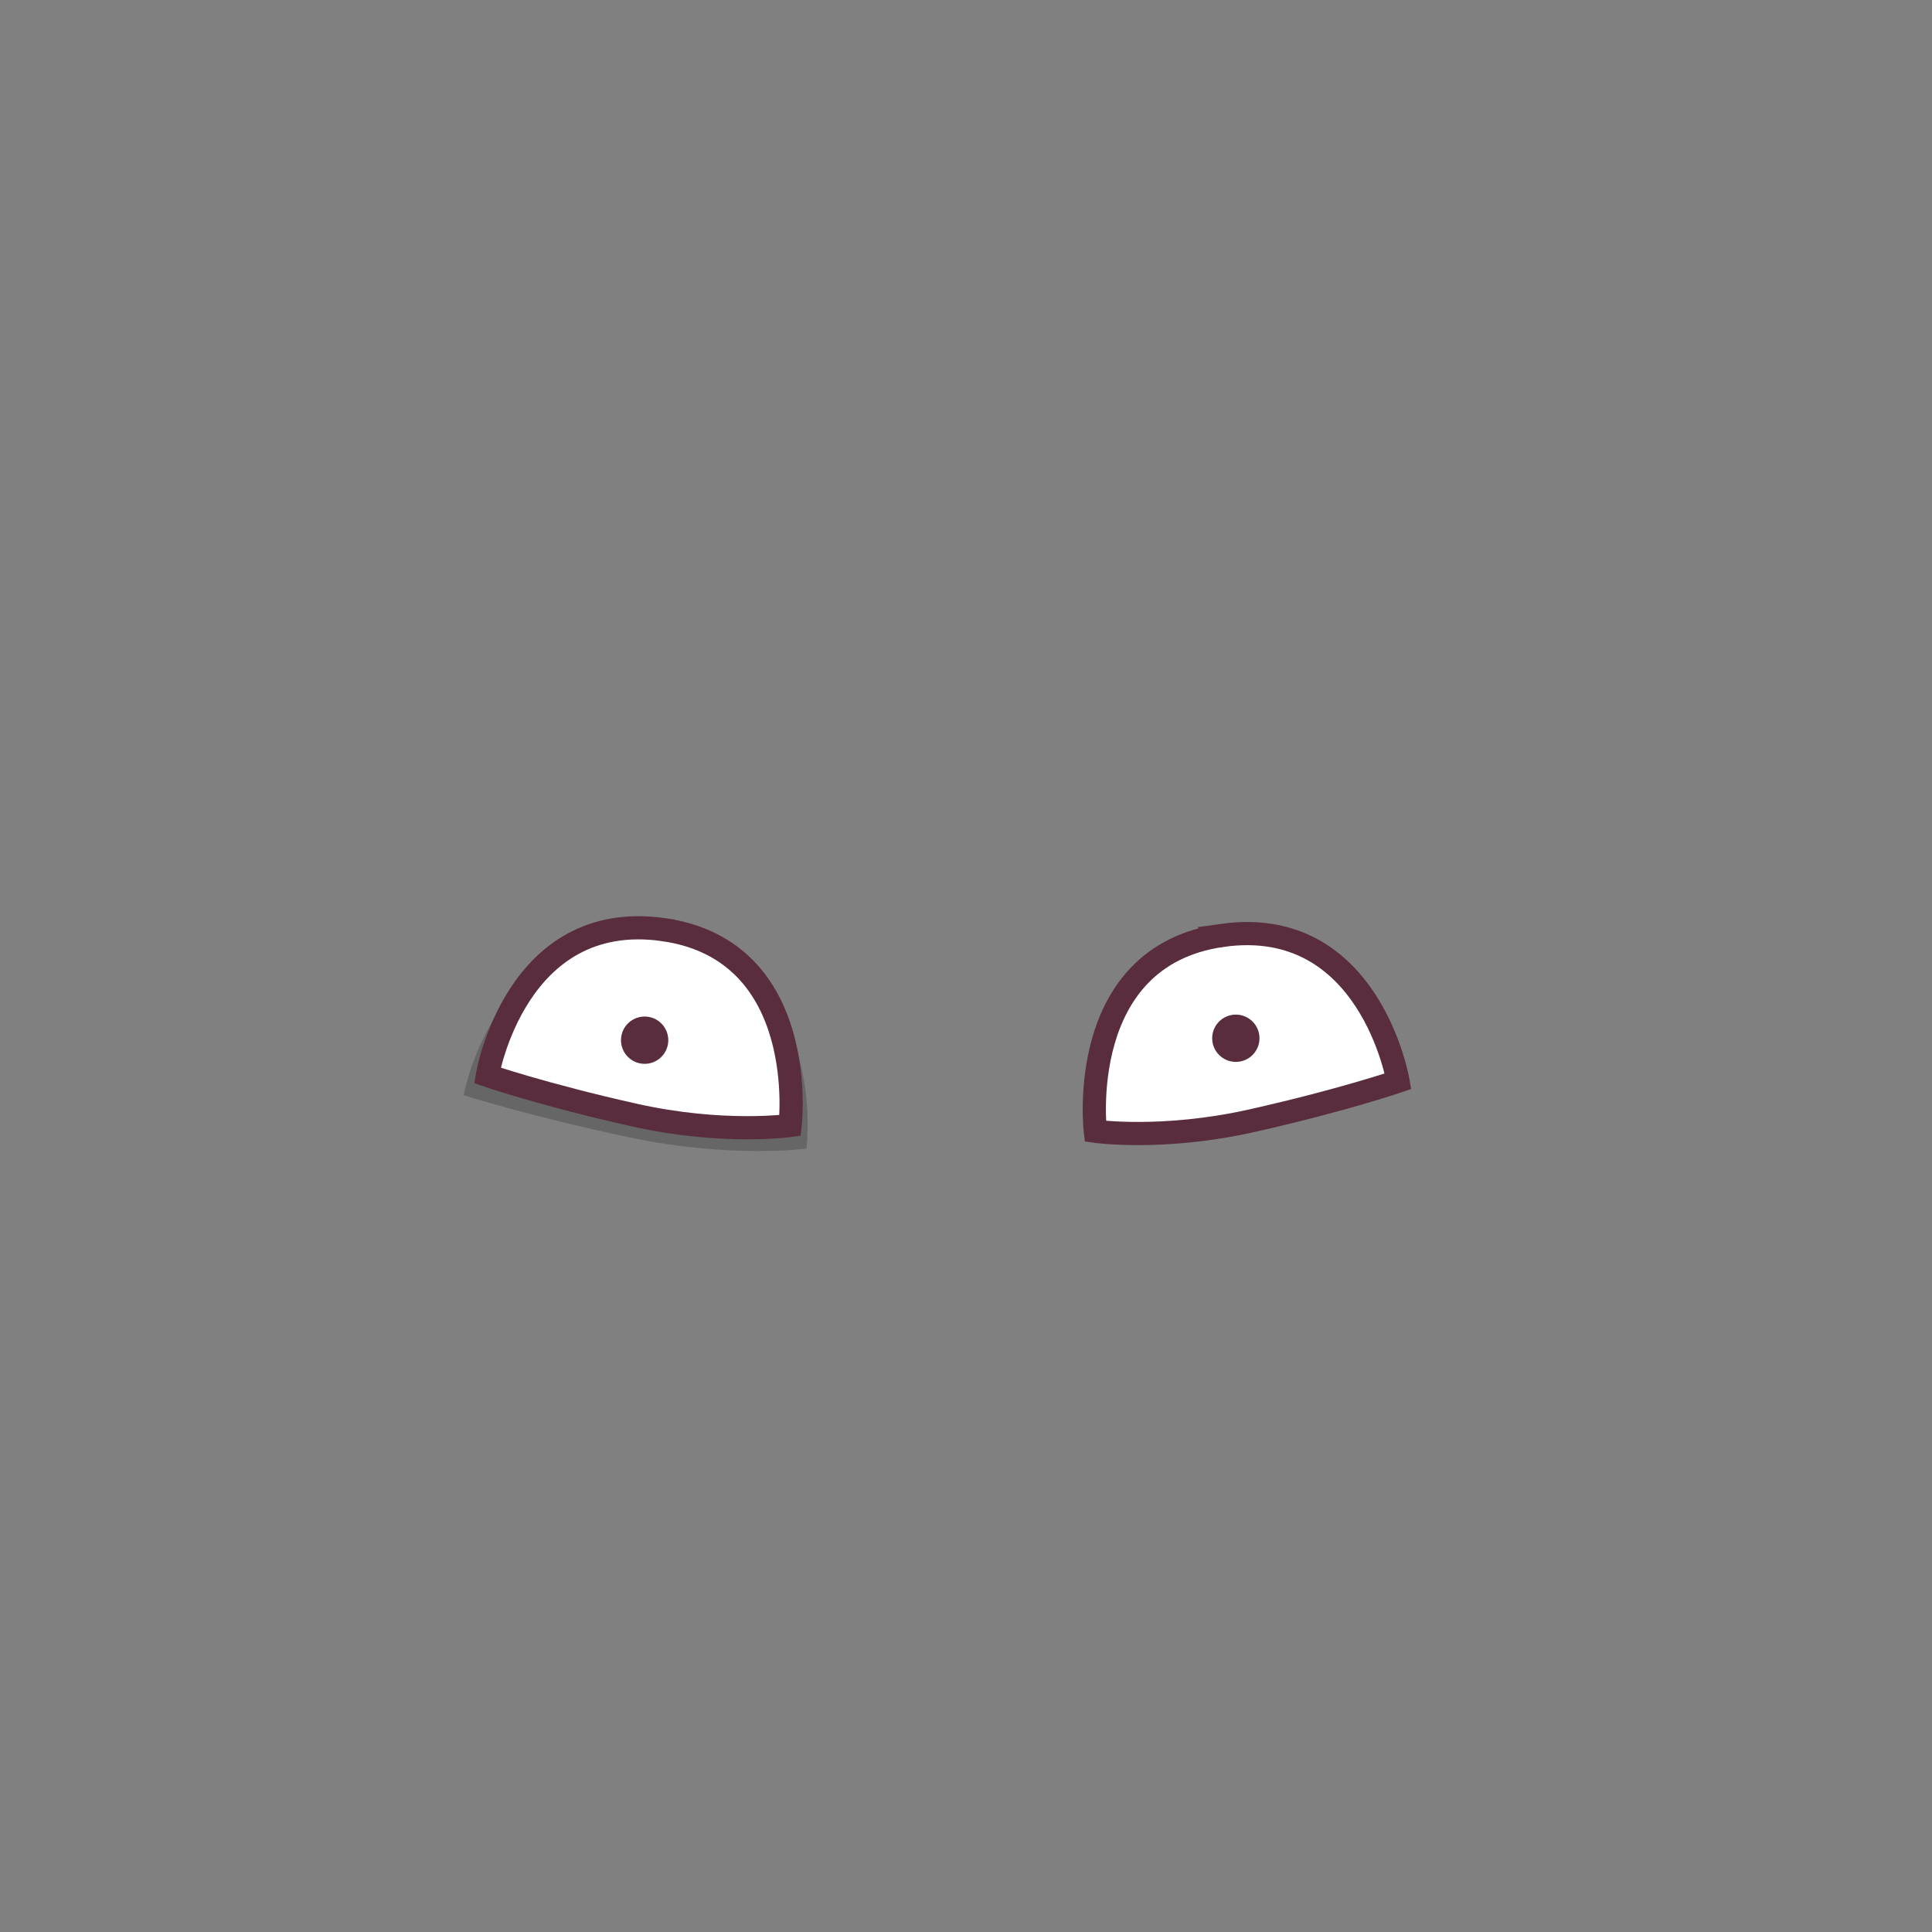 <svg id="eyes-semiround" xmlns="http://www.w3.org/2000/svg" viewBox="0 0 1000 1000">
  <rect x="0" y="0" width="1000" height="1000" fill="#808080" stroke="none"/>
  <path
     d="m 343.079,486.173 c -86.578,-11.56 -103.081,80.689 -103.081,80.689 0,0 32.86,10.642 85.859,21.853 52.391,11.083 91.58,5.799 91.58,5.799 0,0 12.221,-96.782 -74.358,-108.342 z"
     fill="rgba(0,0,0,.2)" />
  <path
     d="m 343.291,481.159 c -76.454,-10.816 -91.027,75.5 -91.027,75.5 0,0 29.017,9.958 75.819,20.448 46.264,10.37 80.871,5.426 80.871,5.426 0,0 10.792,-90.558 -65.663,-101.374 z"
     fill="#ffffff"
     stroke="#592d3d"
     stroke-width="12" />
  <path
     d="m 632.599,484.159 c 76.455,-10.816 91.028,75.5 91.028,75.5 0,0 -29.018,9.958 -75.819,20.448 -46.264,10.37 -80.871,5.426 -80.871,5.426 0,0 -10.792,-90.558 65.662,-101.374 z"
     fill="#ffffff"
     stroke="#592d3d"
     stroke-width="12" />
  <circle
     cx="333.664"
     cy="538.399"
     r="12.24"
     fill="#592d3d" />
  <circle
     cx="639.664"
     cy="537.399"
     r="12.24"
     fill="#592d3d" />
</svg>
